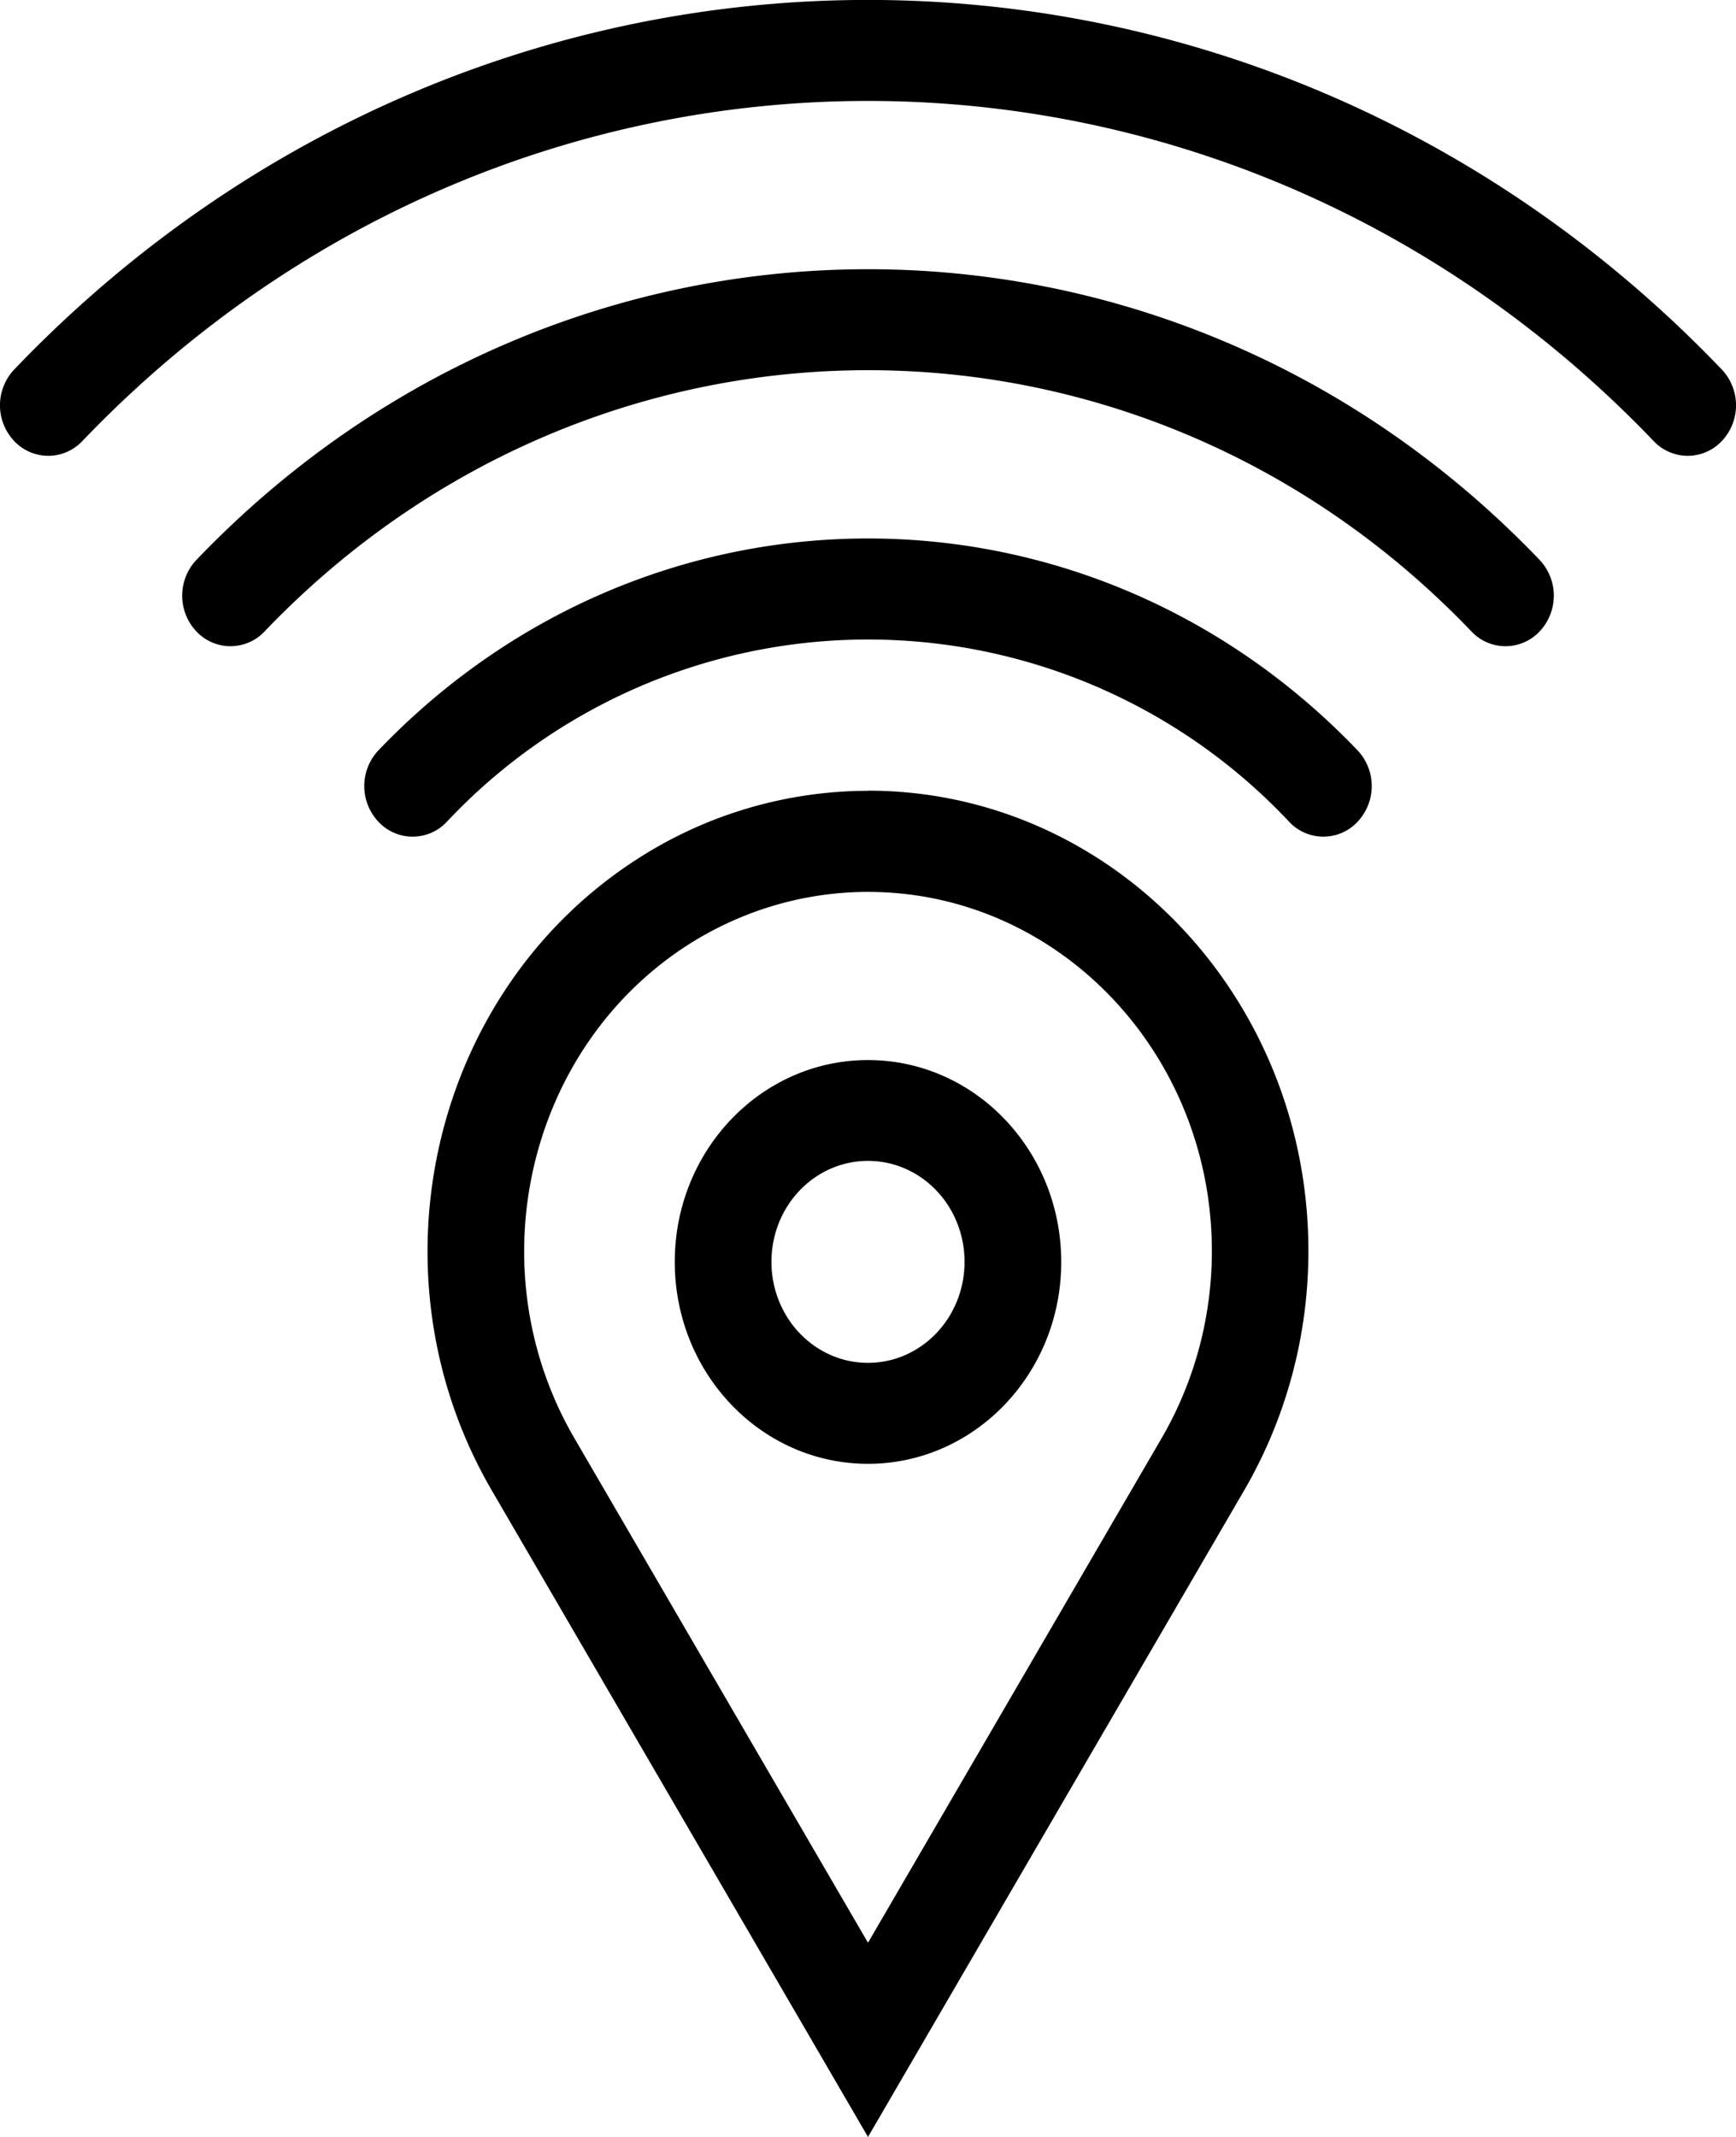 <svg viewBox="0 0 13 16" xmlns="http://www.w3.org/2000/svg">
  <path d="M8.7 10.766c.245-.422.375-.905.375-1.398 0-1.486-1.153-2.69-2.575-2.69-.472 0-.934.135-1.338.39-1.215.773-1.6 2.428-.862 3.698l2.2 3.78 2.2-3.78zM6.5 5.92c1.822 0 3.298 1.543 3.298 3.447 0 .631-.166 1.25-.48 1.79L6.5 16l-2.818-4.842c-.946-1.626-.452-3.746 1.104-4.735A3.193 3.193 0 0 1 6.5 5.921zm0 4.284c.4 0 .723-.339.723-.756 0-.418-.323-.756-.723-.756-.4 0-.723.338-.723.756 0 .417.323.756.723.756zm0 .756c-.8 0-1.447-.677-1.447-1.512S5.701 7.937 6.5 7.937c.8 0 1.447.677 1.447 1.512S7.299 10.96 6.5 10.96zM3.346 6.153a.35.35 0 0 1-.512 0 .39.39 0 0 1 0-.535c2.025-2.115 5.307-2.115 7.332 0a.39.39 0 0 1 0 .535.35.35 0 0 1-.512 0 4.327 4.327 0 0 0-6.308 0zM1.982 4.727a.35.35 0 0 1-.512 0 .39.39 0 0 1 0-.534c2.778-2.903 7.282-2.903 10.06 0a.39.39 0 0 1 0 .534.35.35 0 0 1-.512 0c-2.495-2.607-6.541-2.607-9.036 0zM.617 3.302a.35.35 0 0 1-.511 0 .39.39 0 0 1 0-.535c3.531-3.69 9.257-3.69 12.788 0a.39.39 0 0 1 0 .535.35.35 0 0 1-.511 0C9.133-.093 3.866-.093.617 3.302z" fill="currentColor"/>
</svg>

